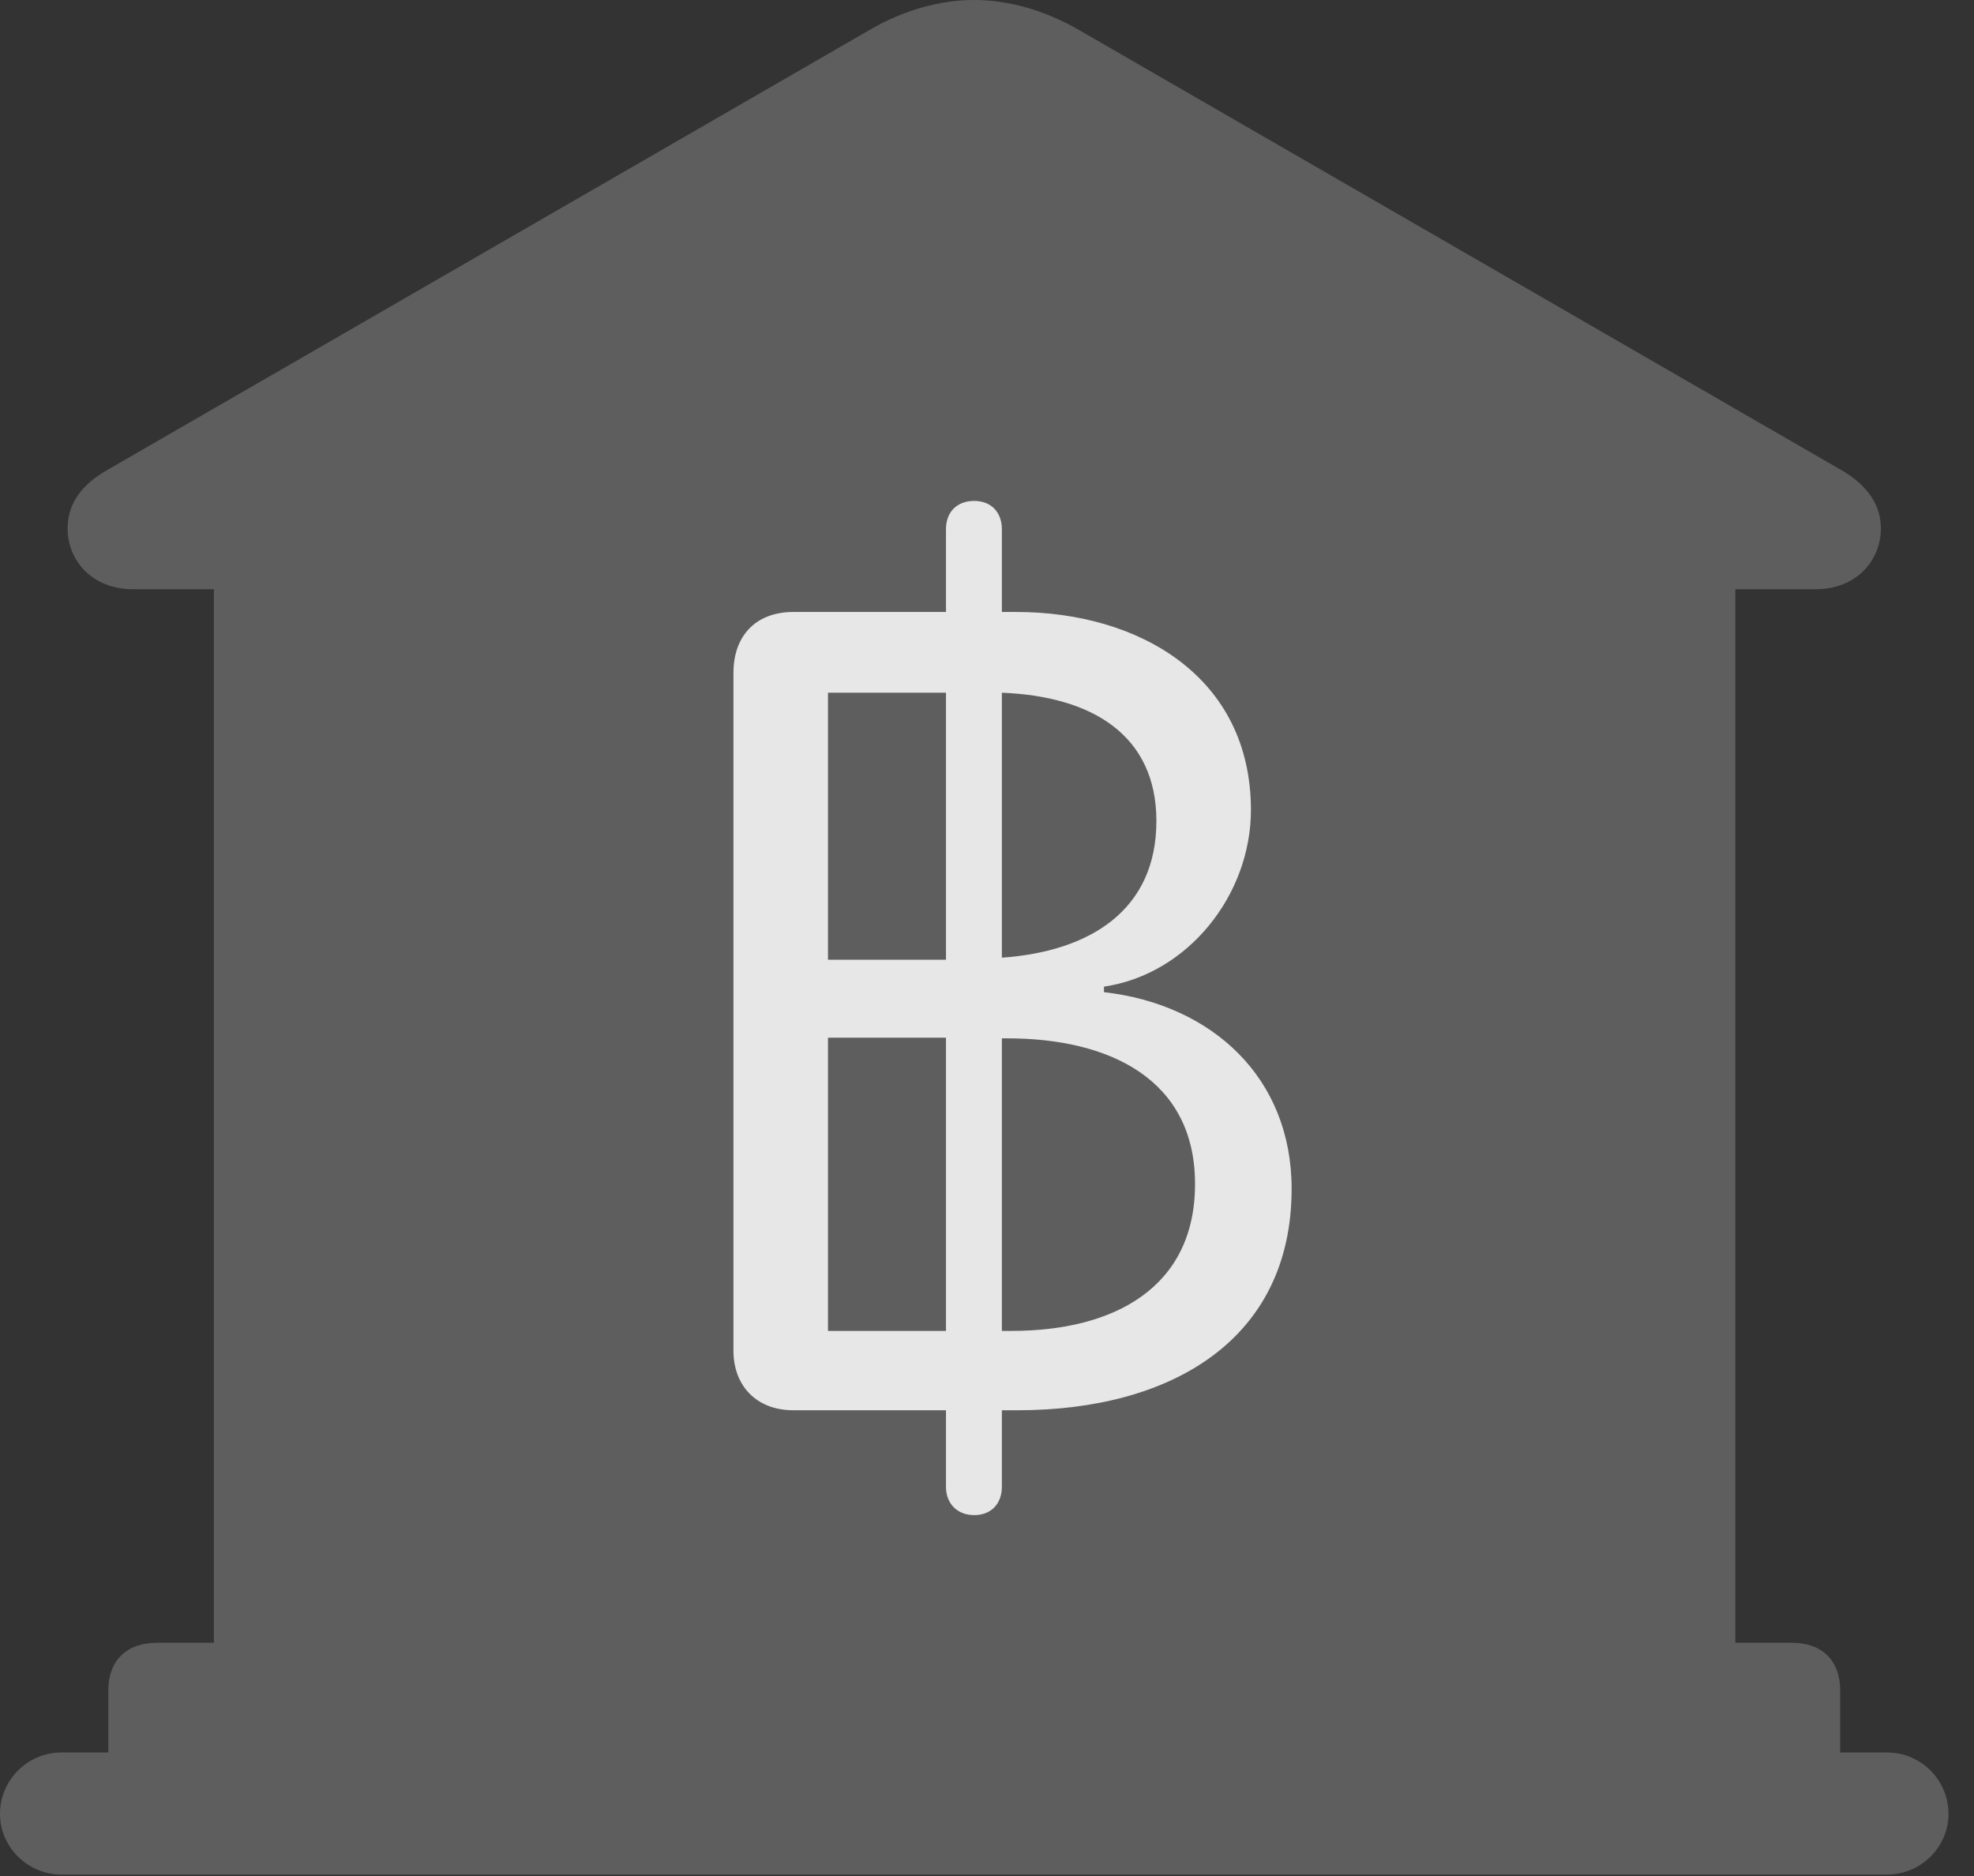 <?xml version="1.0" encoding="UTF-8"?>
<!--Generator: Apple Native CoreSVG 341-->
<!DOCTYPE svg
PUBLIC "-//W3C//DTD SVG 1.1//EN"
       "http://www.w3.org/Graphics/SVG/1.1/DTD/svg11.dtd">
<svg version="1.1" xmlns="http://www.w3.org/2000/svg" xmlns:xlink="http://www.w3.org/1999/xlink" viewBox="0 0 27.939 26.553">
 <rect x="0" y="0" width="27.939" height="26.553" fill="#333333" stroke="none"/>
 <g>
  <rect height="26.553" opacity="0" width="27.939" x="0" y="0"/>
  <path d="M1.533 25.322L26.045 25.322L26.045 23.926C26.045 23.506 25.791 23.252 25.361 23.252L24.561 23.252L24.561 8.34L25.693 8.34C26.289 8.34 26.621 7.92 26.621 7.48C26.621 7.158 26.445 6.875 26.055 6.65L15.264 0.42C14.785 0.146 14.277 0 13.789 0C13.301 0 12.783 0.146 12.315 0.42L1.523 6.65C1.123 6.875 0.957 7.158 0.957 7.48C0.957 7.92 1.289 8.34 1.885 8.34L3.027 8.34L3.027 23.252L2.227 23.252C1.787 23.252 1.533 23.506 1.533 23.926ZM0.869 26.533L26.709 26.533C27.188 26.533 27.578 26.143 27.578 25.674C27.578 25.195 27.188 24.805 26.709 24.805L0.869 24.805C0.391 24.805 0 25.195 0 25.674C0 26.143 0.391 26.533 0.869 26.533Z" fill="white" fill-opacity="0.212"/>
  <path d="M11.23 19.961C10.693 19.961 10.381 19.6 10.381 19.121L10.381 9.521C10.381 9.014 10.684 8.662 11.23 8.662L13.389 8.662L13.389 7.49C13.389 7.246 13.545 7.09 13.789 7.09C14.023 7.09 14.18 7.246 14.18 7.49L14.18 8.662L14.385 8.662C16.123 8.662 17.705 9.58 17.705 11.465C17.705 12.666 16.816 13.789 15.625 13.965L15.625 14.043C17.158 14.219 18.281 15.254 18.281 16.826C18.281 18.965 16.572 19.961 14.404 19.961L14.18 19.961L14.18 21.045C14.18 21.279 14.033 21.445 13.789 21.445C13.545 21.445 13.389 21.279 13.389 21.045L13.389 19.961ZM11.719 18.838L13.389 18.838L13.389 14.688L11.719 14.688ZM11.719 13.584L13.389 13.584L13.389 9.805L11.719 9.805ZM14.18 18.838L14.316 18.838C15.771 18.838 16.914 18.223 16.914 16.758C16.914 15.283 15.713 14.697 14.258 14.697L14.18 14.697ZM14.18 13.555C15.43 13.467 16.367 12.881 16.367 11.621C16.367 10.4 15.449 9.854 14.18 9.805Z" fill="white" fill-opacity="0.85"/>
 </g>
</svg>
